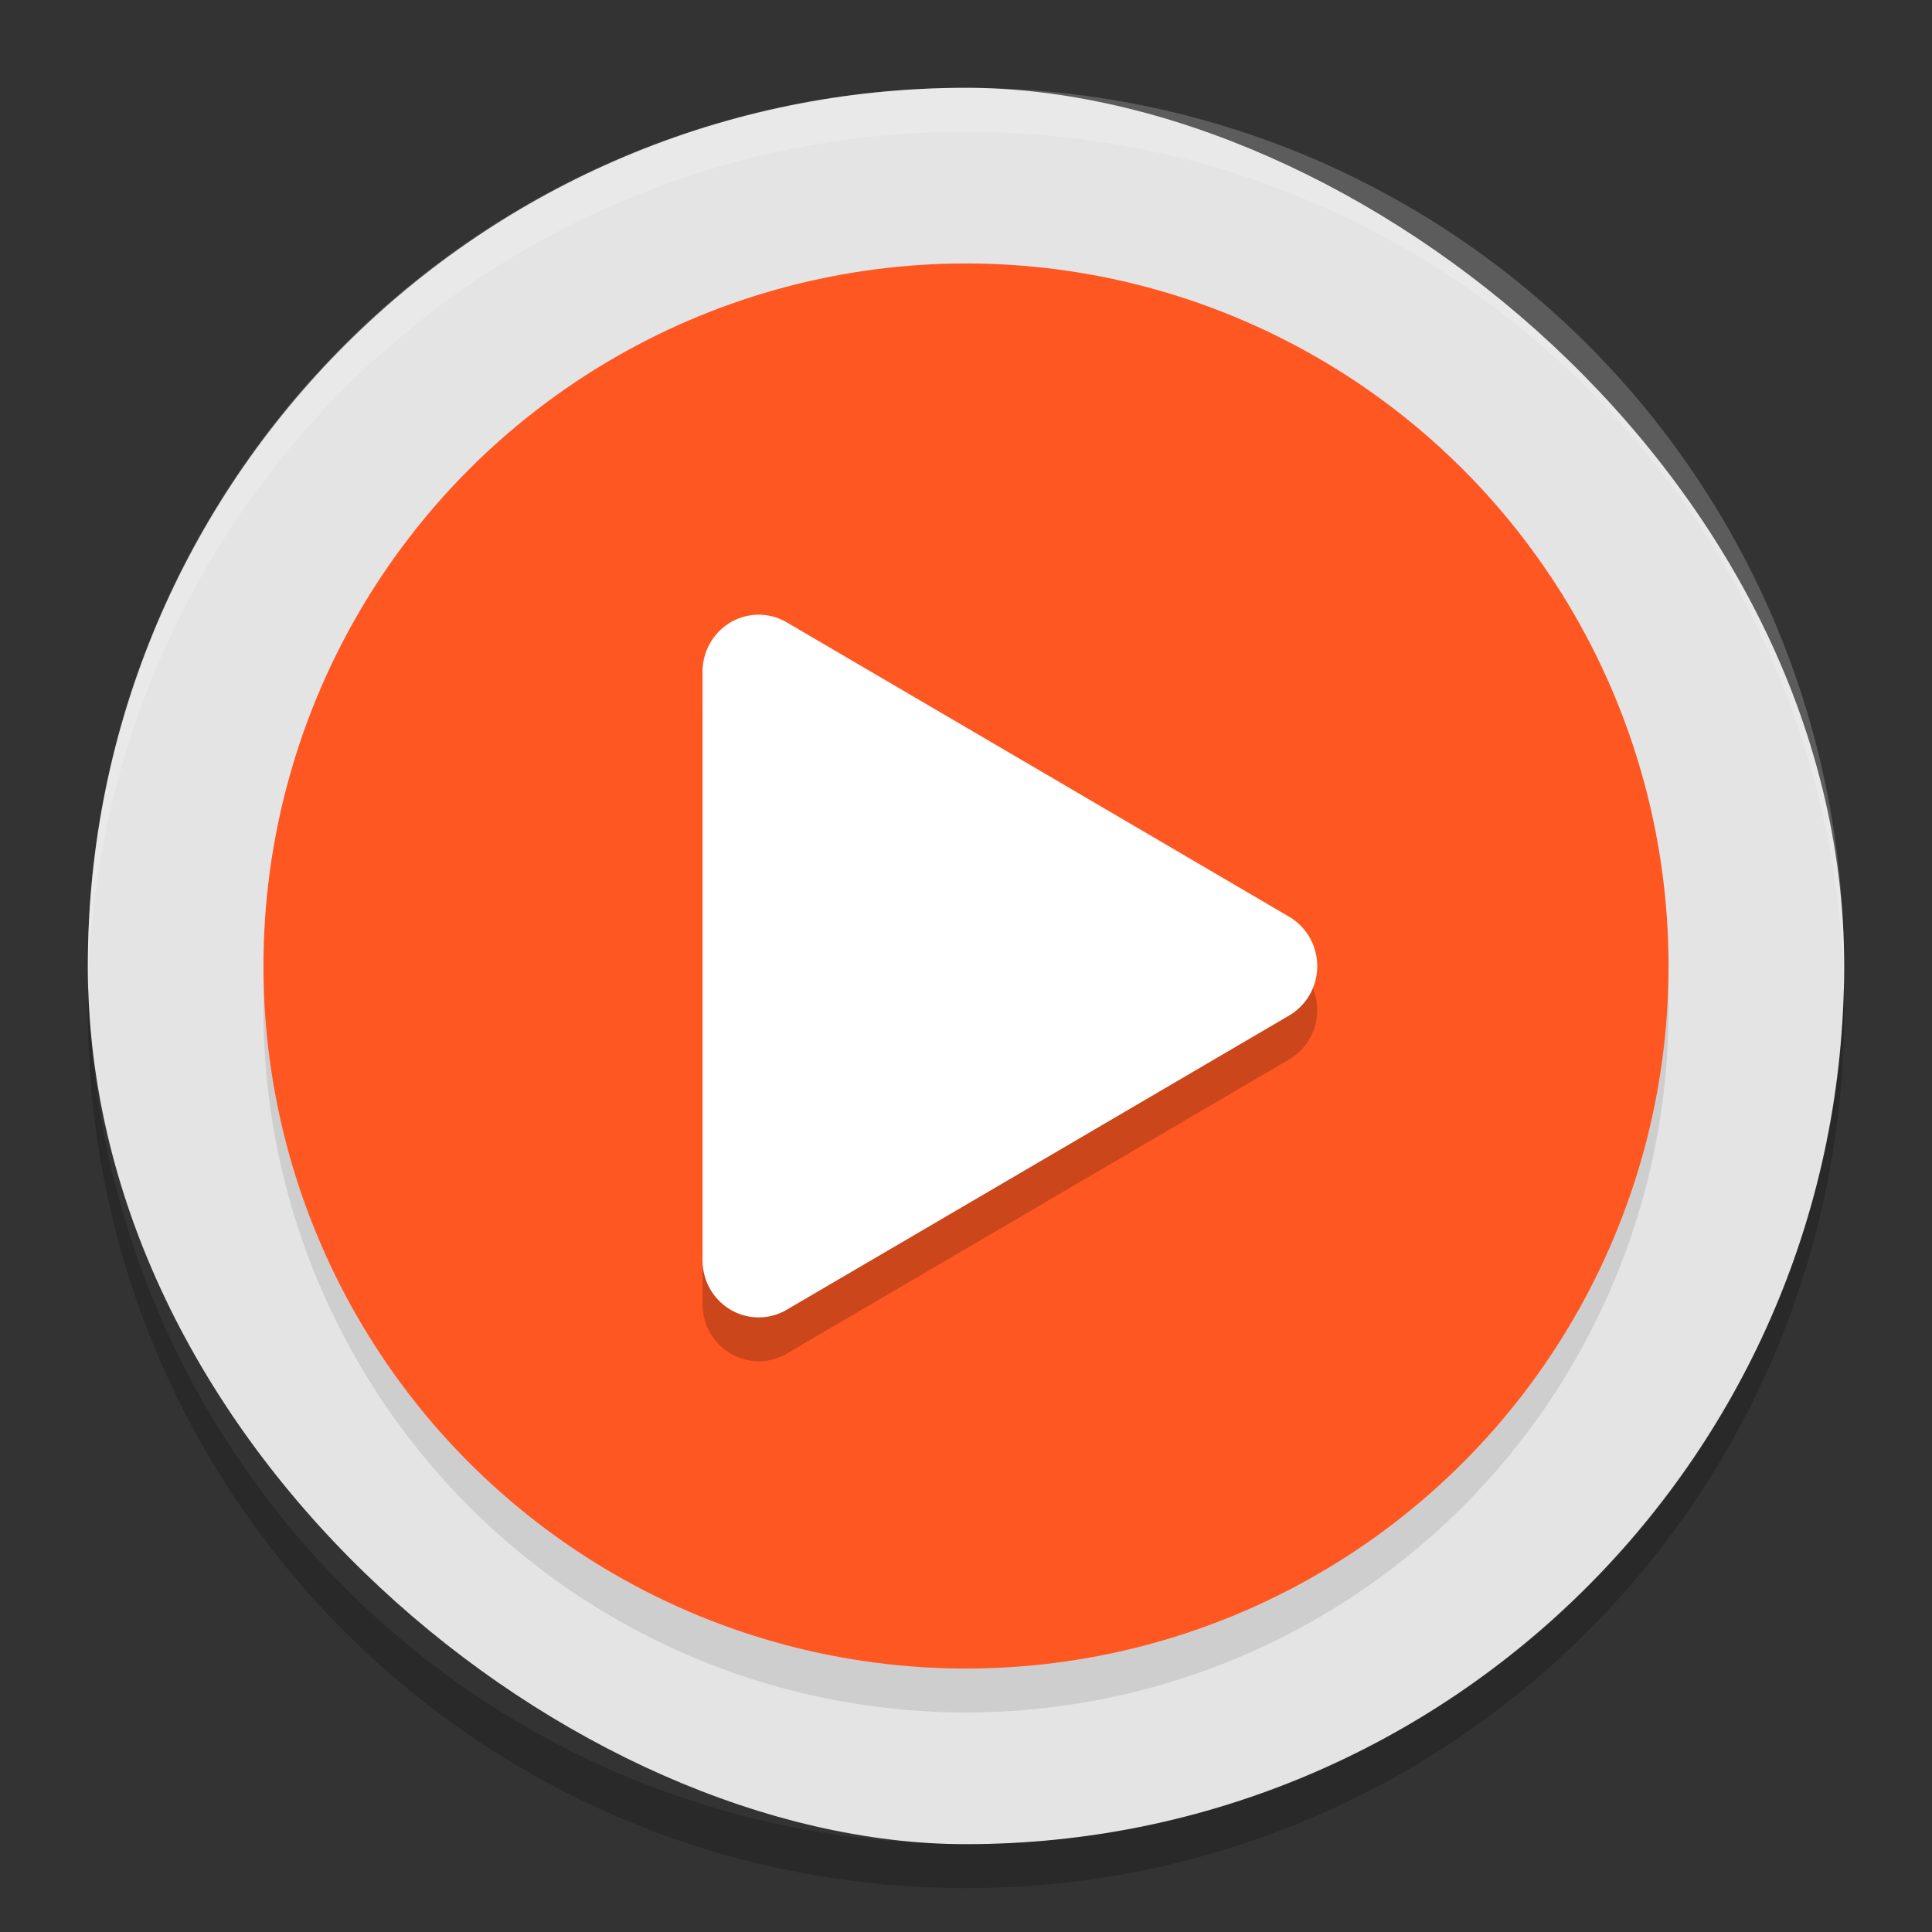 <svg xmlns="http://www.w3.org/2000/svg" width="22" height="22" version="1">
 <rect width="100%" height="100%" fill="#333333" stroke="none"/>
 <rect width="20" height="20" x="-21" y="-21" rx="10" ry="10" transform="matrix(0,-1,-1,0,0,0)" style="fill:#e4e4e4"/>
 <circle cx="11" cy="11.5" r="8" style="opacity:0.1"/>
 <path d="M 11,1 C 5.46,1 1.001,5.46 1.001,11 c 0,0.084 -0.002,0.167 0,0.25 C 1.133,5.827 5.544,1.5 11,1.5 c 5.456,0 9.867,4.327 9.999,9.75 0.002,-0.084 0,-0.166 0,-0.25 C 20.999,5.46 16.54,1 11,1 Z" style="opacity:0.2;fill:#ffffff"/>
 <path style="opacity:0.2" d="M 1.006,11.25 C 1.004,11.334 1,11.416 1,11.5 c 0,5.54 4.46,10 10,10 5.54,0 10,-4.46 10,-10 0,-0.084 -0.004,-0.167 -0.006,-0.25 C 20.862,16.673 16.456,21 11,21 5.544,21 1.138,16.673 1.006,11.25 Z"/>
 <circle style="fill:#ff5722" cx="11" cy="11" r="8"/>
 <path style="opacity:0.2" d="m 8.654,7.5 a 0.639,0.649 0 0 0 -0.654,0.649 V 14.852 a 0.639,0.649 0 0 0 0.959,0.562 l 2.861,-1.675 2.861,-1.676 a 0.639,0.649 0 0 0 0,-1.123 L 11.82,9.263 8.959,7.587 a 0.639,0.649 0 0 0 -0.305,-0.087 z"/>
 <path d="m 8.654,7 a 0.639,0.649 0 0 0 -0.654,0.649 V 14.352 a 0.639,0.649 0 0 0 0.959,0.562 l 2.861,-1.675 2.861,-1.676 a 0.639,0.649 0 0 0 0,-1.123 L 11.82,8.763 8.959,7.087 a 0.639,0.649 0 0 0 -0.305,-0.087 z" style="fill:#ffffff"/>
</svg>
